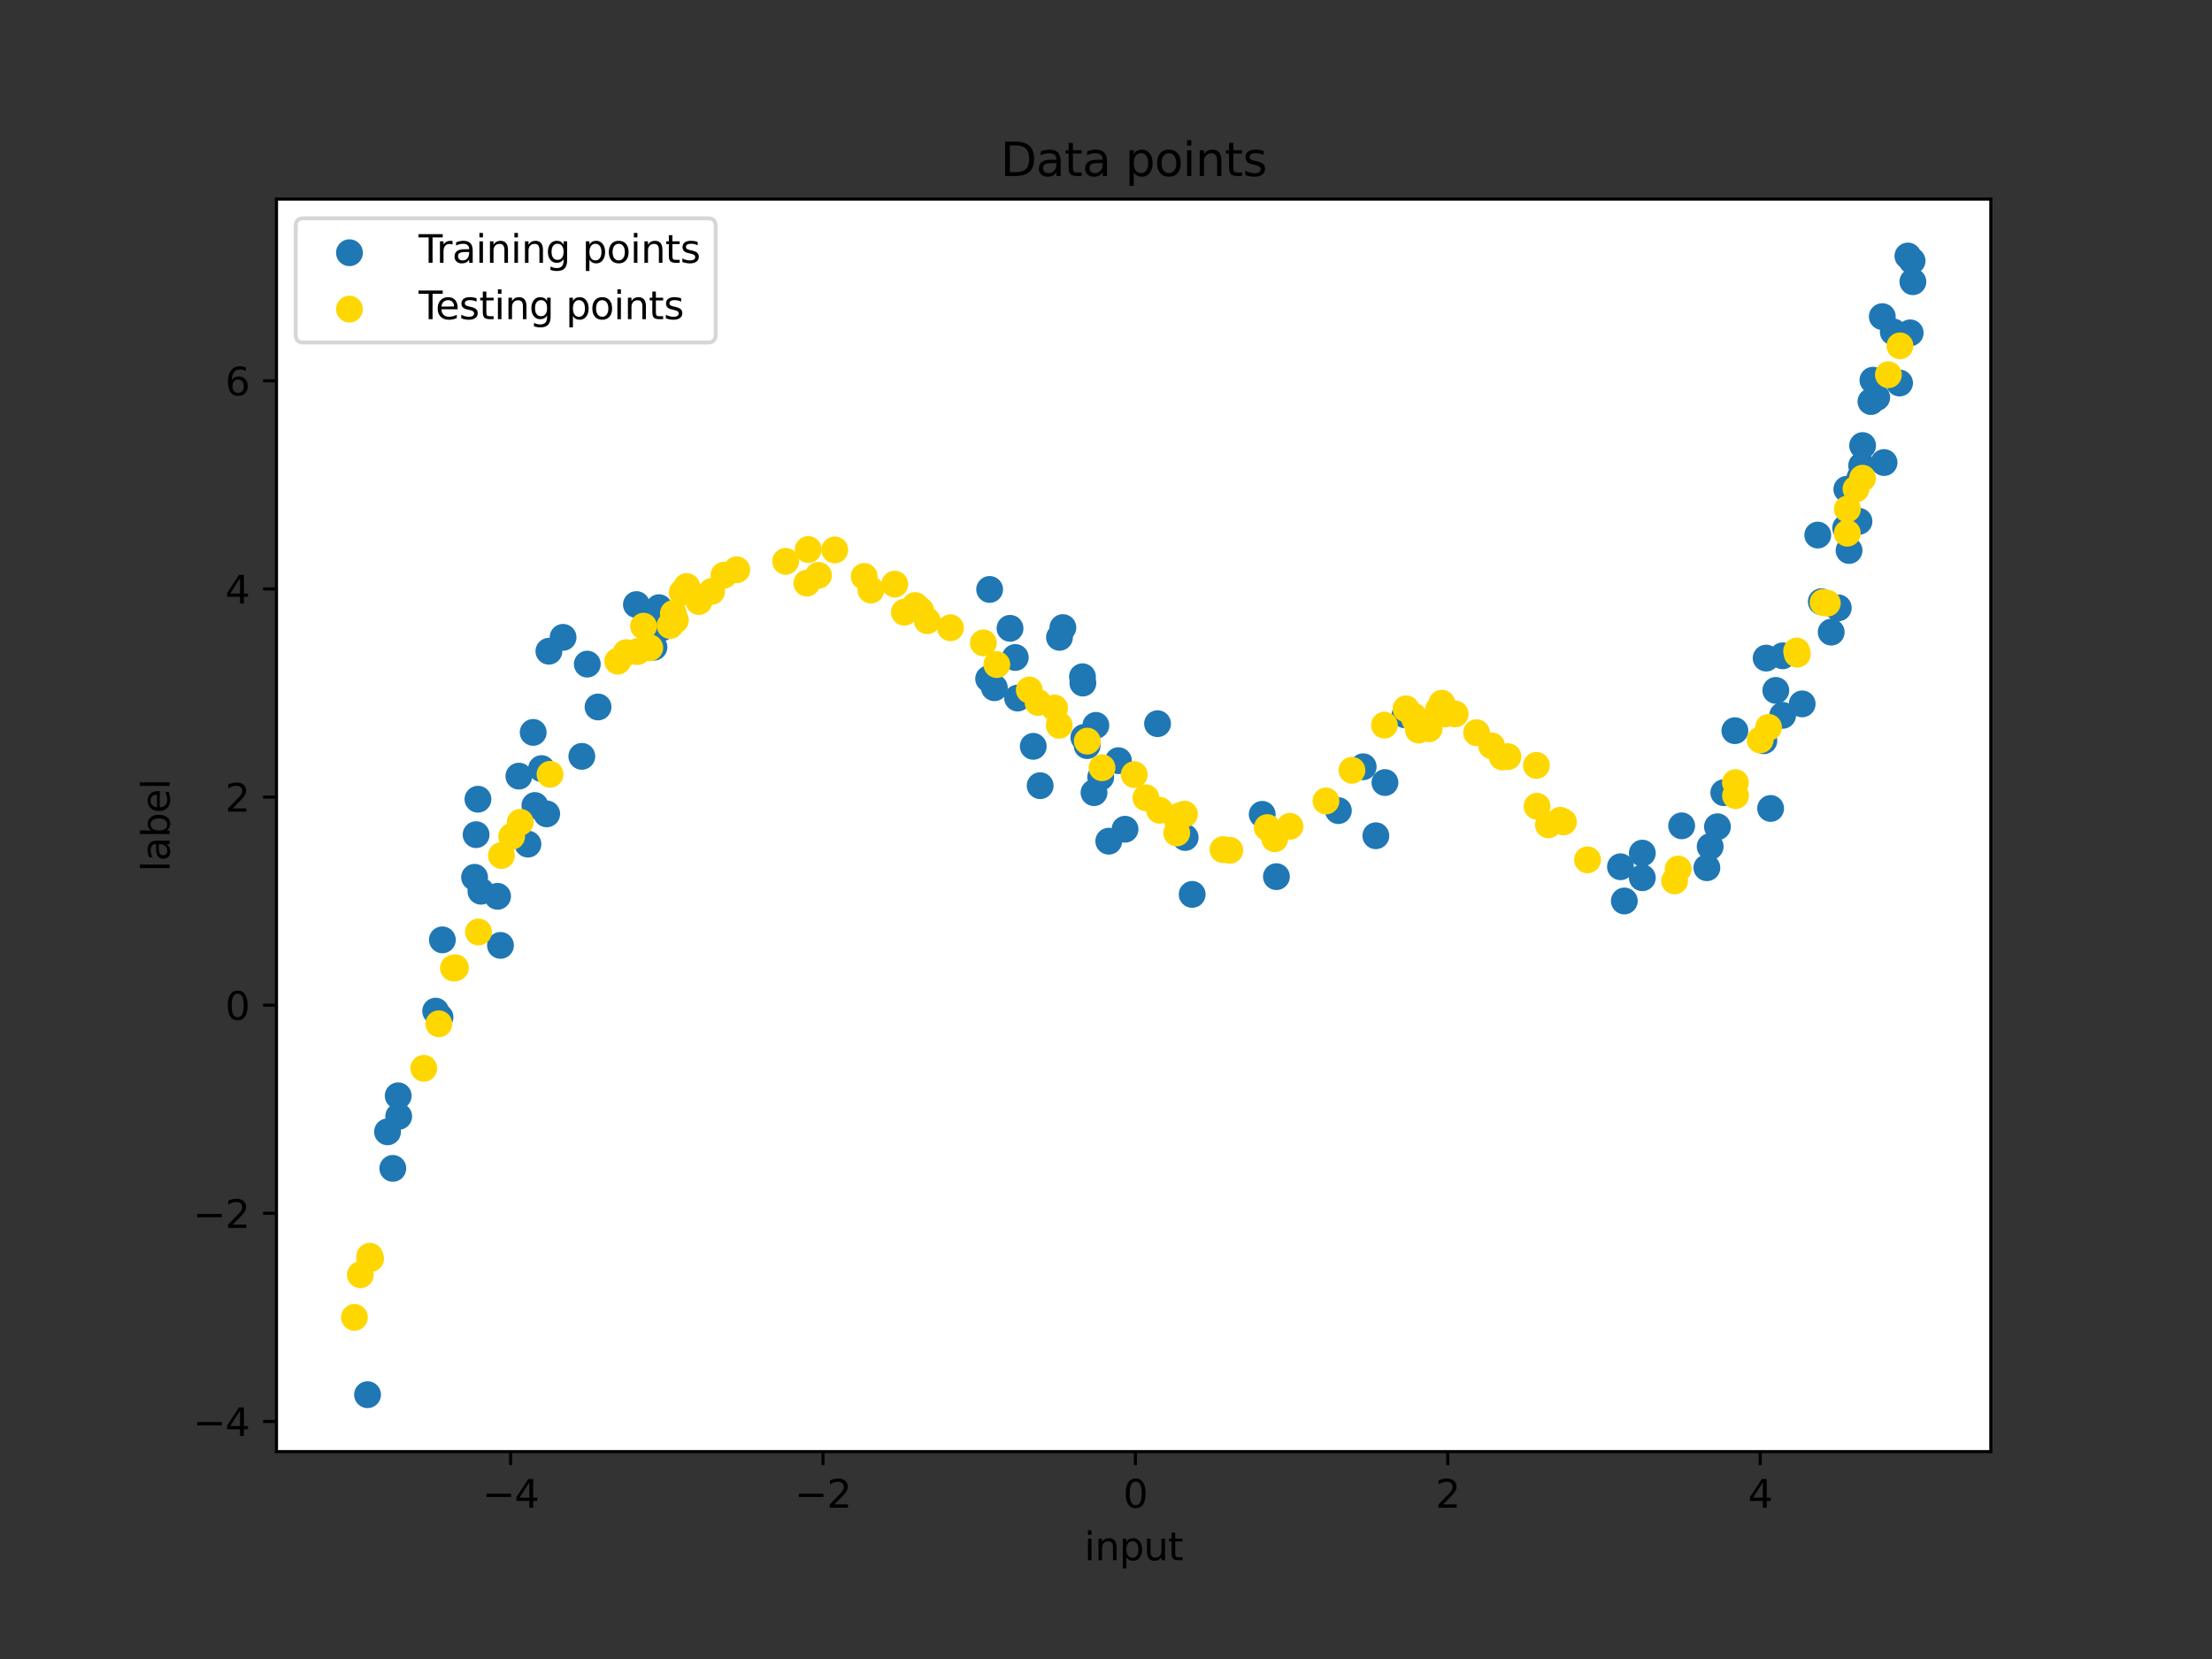 <?xml version="1.0" encoding="utf-8" standalone="no"?>
<!DOCTYPE svg PUBLIC "-//W3C//DTD SVG 1.1//EN"
  "http://www.w3.org/Graphics/SVG/1.1/DTD/svg11.dtd">
<svg height="432pt" version="1.1" viewBox="0 0 576 432" width="576pt" xmlns="http://www.w3.org/2000/svg" xmlns:xlink="http://www.w3.org/1999/xlink">
 <rect x="0" y="0" width="576" height="432" fill="#333333" stroke="none"/>
 <defs>
  <style type="text/css">*{stroke-linecap:butt;stroke-linejoin:round;}</style>
 </defs>
 <g id="figure_1">
  <g id="patch_1">
   <path d="M 0 432 
L 576 432 
L 576 0 
L 0 0 
z
" style="fill:none;"/>
  </g>
  <g id="axes_1">
   <g id="patch_2">
    <path d="M 72 378 
L 518.4 378 
L 518.4 51.84 
L 72 51.84 
z
" style="fill:#ffffff;"/>
   </g>
   <g id="PathCollection_1">
    <defs>
     <path d="M 0 3 
C 0.796 3 1.559 2.684 2.121 2.121 
C 2.684 1.559 3 0.796 3 0 
C 3 -0.796 2.684 -1.559 2.121 -2.121 
C 1.559 -2.684 0.796 -3 0 -3 
C -0.796 -3 -1.559 -2.684 -2.121 -2.121 
C -2.684 -1.559 -3 -0.796 -3 0 
C -3 0.796 -2.684 1.559 -2.121 2.121 
C -1.559 2.684 -0.796 3 0 3 
z
" id="m8110845d0f" style="stroke:#1f77b4;"/>
    </defs>
    <g clip-path="url(#p9c2c7d3b59)">
     <use style="fill:#1f77b4;stroke:#1f77b4;" x="100.914" xlink:href="#m8110845d0f" y="294.722"/>
     <use style="fill:#1f77b4;stroke:#1f77b4;" x="152.928" xlink:href="#m8110845d0f" y="172.935"/>
     <use style="fill:#1f77b4;stroke:#1f77b4;" x="138.842" xlink:href="#m8110845d0f" y="190.716"/>
     <use style="fill:#1f77b4;stroke:#1f77b4;" x="129.562" xlink:href="#m8110845d0f" y="233.403"/>
     <use style="fill:#1f77b4;stroke:#1f77b4;" x="123.58" xlink:href="#m8110845d0f" y="228.45"/>
     <use style="fill:#1f77b4;stroke:#1f77b4;" x="114.574" xlink:href="#m8110845d0f" y="264.87"/>
     <use style="fill:#1f77b4;stroke:#1f77b4;" x="146.623" xlink:href="#m8110845d0f" y="165.968"/>
     <use style="fill:#1f77b4;stroke:#1f77b4;" x="124.456" xlink:href="#m8110845d0f" y="208.114"/>
     <use style="fill:#1f77b4;stroke:#1f77b4;" x="115.191" xlink:href="#m8110845d0f" y="244.734"/>
     <use style="fill:#1f77b4;stroke:#1f77b4;" x="155.73" xlink:href="#m8110845d0f" y="184.093"/>
     <use style="fill:#1f77b4;stroke:#1f77b4;" x="141.02" xlink:href="#m8110845d0f" y="200.141"/>
     <use style="fill:#1f77b4;stroke:#1f77b4;" x="102.287" xlink:href="#m8110845d0f" y="304.243"/>
     <use style="fill:#1f77b4;stroke:#1f77b4;" x="123.976" xlink:href="#m8110845d0f" y="217.345"/>
     <use style="fill:#1f77b4;stroke:#1f77b4;" x="171.599" xlink:href="#m8110845d0f" y="158.241"/>
     <use style="fill:#1f77b4;stroke:#1f77b4;" x="130.324" xlink:href="#m8110845d0f" y="246.177"/>
     <use style="fill:#1f77b4;stroke:#1f77b4;" x="103.688" xlink:href="#m8110845d0f" y="285.344"/>
     <use style="fill:#1f77b4;stroke:#1f77b4;" x="95.708" xlink:href="#m8110845d0f" y="363.175"/>
     <use style="fill:#1f77b4;stroke:#1f77b4;" x="151.506" xlink:href="#m8110845d0f" y="196.951"/>
     <use style="fill:#1f77b4;stroke:#1f77b4;" x="142.364" xlink:href="#m8110845d0f" y="211.927"/>
     <use style="fill:#1f77b4;stroke:#1f77b4;" x="165.721" xlink:href="#m8110845d0f" y="157.426"/>
     <use style="fill:#1f77b4;stroke:#1f77b4;" x="142.935" xlink:href="#m8110845d0f" y="169.578"/>
     <use style="fill:#1f77b4;stroke:#1f77b4;" x="113.446" xlink:href="#m8110845d0f" y="263.297"/>
     <use style="fill:#1f77b4;stroke:#1f77b4;" x="137.476" xlink:href="#m8110845d0f" y="219.81"/>
     <use style="fill:#1f77b4;stroke:#1f77b4;" x="125.23" xlink:href="#m8110845d0f" y="232.079"/>
     <use style="fill:#1f77b4;stroke:#1f77b4;" x="103.817" xlink:href="#m8110845d0f" y="290.701"/>
     <use style="fill:#1f77b4;stroke:#1f77b4;" x="139.284" xlink:href="#m8110845d0f" y="209.747"/>
     <use style="fill:#1f77b4;stroke:#1f77b4;" x="135.117" xlink:href="#m8110845d0f" y="202.103"/>
     <use style="fill:#1f77b4;stroke:#1f77b4;" x="168.636" xlink:href="#m8110845d0f" y="161.547"/>
     <use style="fill:#1f77b4;stroke:#1f77b4;" x="170.288" xlink:href="#m8110845d0f" y="168.53"/>
     <use style="fill:#1f77b4;stroke:#1f77b4;" x="172.367" xlink:href="#m8110845d0f" y="163.475"/>
     <use style="fill:#1f77b4;stroke:#1f77b4;" x="264.375" xlink:href="#m8110845d0f" y="171.203"/>
     <use style="fill:#1f77b4;stroke:#1f77b4;" x="258.929" xlink:href="#m8110845d0f" y="179.082"/>
     <use style="fill:#1f77b4;stroke:#1f77b4;" x="264.976" xlink:href="#m8110845d0f" y="181.774"/>
     <use style="fill:#1f77b4;stroke:#1f77b4;" x="283.077" xlink:href="#m8110845d0f" y="194.158"/>
     <use style="fill:#1f77b4;stroke:#1f77b4;" x="263.011" xlink:href="#m8110845d0f" y="163.614"/>
     <use style="fill:#1f77b4;stroke:#1f77b4;" x="288.721" xlink:href="#m8110845d0f" y="219.042"/>
     <use style="fill:#1f77b4;stroke:#1f77b4;" x="269.059" xlink:href="#m8110845d0f" y="194.346"/>
     <use style="fill:#1f77b4;stroke:#1f77b4;" x="275.888" xlink:href="#m8110845d0f" y="165.966"/>
     <use style="fill:#1f77b4;stroke:#1f77b4;" x="281.873" xlink:href="#m8110845d0f" y="176.222"/>
     <use style="fill:#1f77b4;stroke:#1f77b4;" x="292.955" xlink:href="#m8110845d0f" y="215.93"/>
     <use style="fill:#1f77b4;stroke:#1f77b4;" x="257.702" xlink:href="#m8110845d0f" y="153.49"/>
     <use style="fill:#1f77b4;stroke:#1f77b4;" x="285.36" xlink:href="#m8110845d0f" y="188.887"/>
     <use style="fill:#1f77b4;stroke:#1f77b4;" x="270.855" xlink:href="#m8110845d0f" y="204.588"/>
     <use style="fill:#1f77b4;stroke:#1f77b4;" x="276.772" xlink:href="#m8110845d0f" y="163.423"/>
     <use style="fill:#1f77b4;stroke:#1f77b4;" x="257.439" xlink:href="#m8110845d0f" y="176.763"/>
     <use style="fill:#1f77b4;stroke:#1f77b4;" x="291.236" xlink:href="#m8110845d0f" y="198.078"/>
     <use style="fill:#1f77b4;stroke:#1f77b4;" x="286.62" xlink:href="#m8110845d0f" y="202.381"/>
     <use style="fill:#1f77b4;stroke:#1f77b4;" x="282.237" xlink:href="#m8110845d0f" y="192.035"/>
     <use style="fill:#1f77b4;stroke:#1f77b4;" x="284.878" xlink:href="#m8110845d0f" y="206.406"/>
     <use style="fill:#1f77b4;stroke:#1f77b4;" x="281.976" xlink:href="#m8110845d0f" y="177.866"/>
     <use style="fill:#1f77b4;stroke:#1f77b4;" x="310.441" xlink:href="#m8110845d0f" y="232.899"/>
     <use style="fill:#1f77b4;stroke:#1f77b4;" x="365.857" xlink:href="#m8110845d0f" y="186.14"/>
     <use style="fill:#1f77b4;stroke:#1f77b4;" x="332.377" xlink:href="#m8110845d0f" y="228.274"/>
     <use style="fill:#1f77b4;stroke:#1f77b4;" x="348.509" xlink:href="#m8110845d0f" y="211.082"/>
     <use style="fill:#1f77b4;stroke:#1f77b4;" x="308.619" xlink:href="#m8110845d0f" y="218.082"/>
     <use style="fill:#1f77b4;stroke:#1f77b4;" x="328.68" xlink:href="#m8110845d0f" y="212.051"/>
     <use style="fill:#1f77b4;stroke:#1f77b4;" x="360.639" xlink:href="#m8110845d0f" y="203.772"/>
     <use style="fill:#1f77b4;stroke:#1f77b4;" x="354.97" xlink:href="#m8110845d0f" y="199.659"/>
     <use style="fill:#1f77b4;stroke:#1f77b4;" x="301.422" xlink:href="#m8110845d0f" y="188.447"/>
     <use style="fill:#1f77b4;stroke:#1f77b4;" x="358.269" xlink:href="#m8110845d0f" y="217.627"/>
     <use style="fill:#1f77b4;stroke:#1f77b4;" x="437.9" xlink:href="#m8110845d0f" y="215.042"/>
     <use style="fill:#1f77b4;stroke:#1f77b4;" x="448.87" xlink:href="#m8110845d0f" y="206.414"/>
     <use style="fill:#1f77b4;stroke:#1f77b4;" x="445.324" xlink:href="#m8110845d0f" y="220.439"/>
     <use style="fill:#1f77b4;stroke:#1f77b4;" x="422.974" xlink:href="#m8110845d0f" y="234.615"/>
     <use style="fill:#1f77b4;stroke:#1f77b4;" x="444.47" xlink:href="#m8110845d0f" y="225.955"/>
     <use style="fill:#1f77b4;stroke:#1f77b4;" x="427.654" xlink:href="#m8110845d0f" y="222.149"/>
     <use style="fill:#1f77b4;stroke:#1f77b4;" x="427.659" xlink:href="#m8110845d0f" y="228.565"/>
     <use style="fill:#1f77b4;stroke:#1f77b4;" x="451.759" xlink:href="#m8110845d0f" y="190.268"/>
     <use style="fill:#1f77b4;stroke:#1f77b4;" x="421.967" xlink:href="#m8110845d0f" y="225.7"/>
     <use style="fill:#1f77b4;stroke:#1f77b4;" x="447.223" xlink:href="#m8110845d0f" y="215.281"/>
     <use style="fill:#1f77b4;stroke:#1f77b4;" x="496.814" xlink:href="#m8110845d0f" y="66.665"/>
     <use style="fill:#1f77b4;stroke:#1f77b4;" x="487.703" xlink:href="#m8110845d0f" y="99.01"/>
     <use style="fill:#1f77b4;stroke:#1f77b4;" x="464.203" xlink:href="#m8110845d0f" y="186.276"/>
     <use style="fill:#1f77b4;stroke:#1f77b4;" x="490.606" xlink:href="#m8110845d0f" y="120.444"/>
     <use style="fill:#1f77b4;stroke:#1f77b4;" x="487.186" xlink:href="#m8110845d0f" y="104.562"/>
     <use style="fill:#1f77b4;stroke:#1f77b4;" x="497.904" xlink:href="#m8110845d0f" y="67.932"/>
     <use style="fill:#1f77b4;stroke:#1f77b4;" x="498.109" xlink:href="#m8110845d0f" y="73.357"/>
     <use style="fill:#1f77b4;stroke:#1f77b4;" x="478.687" xlink:href="#m8110845d0f" y="158.285"/>
     <use style="fill:#1f77b4;stroke:#1f77b4;" x="485.019" xlink:href="#m8110845d0f" y="116.021"/>
     <use style="fill:#1f77b4;stroke:#1f77b4;" x="469.282" xlink:href="#m8110845d0f" y="183.292"/>
     <use style="fill:#1f77b4;stroke:#1f77b4;" x="484.076" xlink:href="#m8110845d0f" y="135.749"/>
     <use style="fill:#1f77b4;stroke:#1f77b4;" x="493.004" xlink:href="#m8110845d0f" y="86.43"/>
     <use style="fill:#1f77b4;stroke:#1f77b4;" x="481.492" xlink:href="#m8110845d0f" y="143.344"/>
     <use style="fill:#1f77b4;stroke:#1f77b4;" x="459.301" xlink:href="#m8110845d0f" y="192.878"/>
     <use style="fill:#1f77b4;stroke:#1f77b4;" x="480.909" xlink:href="#m8110845d0f" y="127.395"/>
     <use style="fill:#1f77b4;stroke:#1f77b4;" x="473.342" xlink:href="#m8110845d0f" y="139.328"/>
     <use style="fill:#1f77b4;stroke:#1f77b4;" x="497.409" xlink:href="#m8110845d0f" y="86.674"/>
     <use style="fill:#1f77b4;stroke:#1f77b4;" x="474.263" xlink:href="#m8110845d0f" y="156.685"/>
     <use style="fill:#1f77b4;stroke:#1f77b4;" x="459.898" xlink:href="#m8110845d0f" y="171.368"/>
     <use style="fill:#1f77b4;stroke:#1f77b4;" x="494.636" xlink:href="#m8110845d0f" y="99.734"/>
     <use style="fill:#1f77b4;stroke:#1f77b4;" x="464.202" xlink:href="#m8110845d0f" y="170.777"/>
     <use style="fill:#1f77b4;stroke:#1f77b4;" x="484.324" xlink:href="#m8110845d0f" y="124.394"/>
     <use style="fill:#1f77b4;stroke:#1f77b4;" x="462.419" xlink:href="#m8110845d0f" y="179.783"/>
     <use style="fill:#1f77b4;stroke:#1f77b4;" x="494.576" xlink:href="#m8110845d0f" y="87.353"/>
     <use style="fill:#1f77b4;stroke:#1f77b4;" x="461.067" xlink:href="#m8110845d0f" y="210.518"/>
     <use style="fill:#1f77b4;stroke:#1f77b4;" x="488.687" xlink:href="#m8110845d0f" y="103.507"/>
     <use style="fill:#1f77b4;stroke:#1f77b4;" x="476.837" xlink:href="#m8110845d0f" y="164.607"/>
     <use style="fill:#1f77b4;stroke:#1f77b4;" x="480.608" xlink:href="#m8110845d0f" y="137.467"/>
     <use style="fill:#1f77b4;stroke:#1f77b4;" x="484.773" xlink:href="#m8110845d0f" y="121.234"/>
     <use style="fill:#1f77b4;stroke:#1f77b4;" x="490.15" xlink:href="#m8110845d0f" y="82.447"/>
    </g>
   </g>
   <g id="PathCollection_2">
    <defs>
     <path d="M 0 3 
C 0.796 3 1.559 2.684 2.121 2.121 
C 2.684 1.559 3 0.796 3 0 
C 3 -0.796 2.684 -1.559 2.121 -2.121 
C 1.559 -2.684 0.796 -3 0 -3 
C -0.796 -3 -1.559 -2.684 -2.121 -2.121 
C -2.684 -1.559 -3 -0.796 -3 0 
C -3 0.796 -2.684 1.559 -2.121 2.121 
C -1.559 2.684 -0.796 3 0 3 
z
" id="m65cdeecf83" style="stroke:#ffd700;"/>
    </defs>
    <g clip-path="url(#p9c2c7d3b59)">
     <use style="fill:#ffd700;stroke:#ffd700;" x="270.308" xlink:href="#m65cdeecf83" y="182.928"/>
     <use style="fill:#ffd700;stroke:#ffd700;" x="483.3" xlink:href="#m65cdeecf83" y="127.315"/>
     <use style="fill:#ffd700;stroke:#ffd700;" x="467.84" xlink:href="#m65cdeecf83" y="169.532"/>
     <use style="fill:#ffd700;stroke:#ffd700;" x="110.348" xlink:href="#m65cdeecf83" y="278.181"/>
     <use style="fill:#ffd700;stroke:#ffd700;" x="413.392" xlink:href="#m65cdeecf83" y="223.893"/>
     <use style="fill:#ffd700;stroke:#ffd700;" x="96.51" xlink:href="#m65cdeecf83" y="327.735"/>
     <use style="fill:#ffd700;stroke:#ffd700;" x="217.371" xlink:href="#m65cdeecf83" y="143.197"/>
     <use style="fill:#ffd700;stroke:#ffd700;" x="167.585" xlink:href="#m65cdeecf83" y="163.056"/>
     <use style="fill:#ffd700;stroke:#ffd700;" x="360.5" xlink:href="#m65cdeecf83" y="188.82"/>
     <use style="fill:#ffd700;stroke:#ffd700;" x="283.128" xlink:href="#m65cdeecf83" y="192.992"/>
     <use style="fill:#ffd700;stroke:#ffd700;" x="307.35" xlink:href="#m65cdeecf83" y="212.364"/>
     <use style="fill:#ffd700;stroke:#ffd700;" x="160.857" xlink:href="#m65cdeecf83" y="172.17"/>
     <use style="fill:#ffd700;stroke:#ffd700;" x="96.298" xlink:href="#m65cdeecf83" y="327.123"/>
     <use style="fill:#ffd700;stroke:#ffd700;" x="376.322" xlink:href="#m65cdeecf83" y="185.903"/>
     <use style="fill:#ffd700;stroke:#ffd700;" x="275.823" xlink:href="#m65cdeecf83" y="188.865"/>
     <use style="fill:#ffd700;stroke:#ffd700;" x="400.073" xlink:href="#m65cdeecf83" y="199.311"/>
     <use style="fill:#ffd700;stroke:#ffd700;" x="451.894" xlink:href="#m65cdeecf83" y="203.799"/>
     <use style="fill:#ffd700;stroke:#ffd700;" x="481.069" xlink:href="#m65cdeecf83" y="132.542"/>
     <use style="fill:#ffd700;stroke:#ffd700;" x="210.101" xlink:href="#m65cdeecf83" y="151.848"/>
     <use style="fill:#ffd700;stroke:#ffd700;" x="241.461" xlink:href="#m65cdeecf83" y="161.629"/>
     <use style="fill:#ffd700;stroke:#ffd700;" x="178.828" xlink:href="#m65cdeecf83" y="152.738"/>
     <use style="fill:#ffd700;stroke:#ffd700;" x="175.874" xlink:href="#m65cdeecf83" y="161.506"/>
     <use style="fill:#ffd700;stroke:#ffd700;" x="268.022" xlink:href="#m65cdeecf83" y="179.672"/>
     <use style="fill:#ffd700;stroke:#ffd700;" x="374.59" xlink:href="#m65cdeecf83" y="184.737"/>
     <use style="fill:#ffd700;stroke:#ffd700;" x="481.033" xlink:href="#m65cdeecf83" y="138.845"/>
     <use style="fill:#ffd700;stroke:#ffd700;" x="388.416" xlink:href="#m65cdeecf83" y="194.21"/>
     <use style="fill:#ffd700;stroke:#ffd700;" x="369.369" xlink:href="#m65cdeecf83" y="190.108"/>
     <use style="fill:#ffd700;stroke:#ffd700;" x="256.065" xlink:href="#m65cdeecf83" y="167.401"/>
     <use style="fill:#ffd700;stroke:#ffd700;" x="182.01" xlink:href="#m65cdeecf83" y="156.63"/>
     <use style="fill:#ffd700;stroke:#ffd700;" x="329.996" xlink:href="#m65cdeecf83" y="215.501"/>
     <use style="fill:#ffd700;stroke:#ffd700;" x="174.489" xlink:href="#m65cdeecf83" y="162.883"/>
     <use style="fill:#ffd700;stroke:#ffd700;" x="118.092" xlink:href="#m65cdeecf83" y="252.082"/>
     <use style="fill:#ffd700;stroke:#ffd700;" x="375.451" xlink:href="#m65cdeecf83" y="183.113"/>
     <use style="fill:#ffd700;stroke:#ffd700;" x="143.222" xlink:href="#m65cdeecf83" y="201.632"/>
     <use style="fill:#ffd700;stroke:#ffd700;" x="225.033" xlink:href="#m65cdeecf83" y="150.105"/>
     <use style="fill:#ffd700;stroke:#ffd700;" x="274.615" xlink:href="#m65cdeecf83" y="184.365"/>
     <use style="fill:#ffd700;stroke:#ffd700;" x="345.278" xlink:href="#m65cdeecf83" y="208.572"/>
     <use style="fill:#ffd700;stroke:#ffd700;" x="436.06" xlink:href="#m65cdeecf83" y="229.391"/>
     <use style="fill:#ffd700;stroke:#ffd700;" x="372.136" xlink:href="#m65cdeecf83" y="189.765"/>
     <use style="fill:#ffd700;stroke:#ffd700;" x="188.519" xlink:href="#m65cdeecf83" y="149.774"/>
     <use style="fill:#ffd700;stroke:#ffd700;" x="235.494" xlink:href="#m65cdeecf83" y="159.419"/>
     <use style="fill:#ffd700;stroke:#ffd700;" x="204.587" xlink:href="#m65cdeecf83" y="146.173"/>
     <use style="fill:#ffd700;stroke:#ffd700;" x="295.356" xlink:href="#m65cdeecf83" y="201.707"/>
     <use style="fill:#ffd700;stroke:#ffd700;" x="93.834" xlink:href="#m65cdeecf83" y="331.946"/>
     <use style="fill:#ffd700;stroke:#ffd700;" x="400.251" xlink:href="#m65cdeecf83" y="209.955"/>
     <use style="fill:#ffd700;stroke:#ffd700;" x="247.501" xlink:href="#m65cdeecf83" y="163.469"/>
     <use style="fill:#ffd700;stroke:#ffd700;" x="306.413" xlink:href="#m65cdeecf83" y="216.907"/>
     <use style="fill:#ffd700;stroke:#ffd700;" x="368.085" xlink:href="#m65cdeecf83" y="186.465"/>
     <use style="fill:#ffd700;stroke:#ffd700;" x="331.94" xlink:href="#m65cdeecf83" y="218.41"/>
     <use style="fill:#ffd700;stroke:#ffd700;" x="458.352" xlink:href="#m65cdeecf83" y="192.675"/>
     <use style="fill:#ffd700;stroke:#ffd700;" x="175.34" xlink:href="#m65cdeecf83" y="159.745"/>
     <use style="fill:#ffd700;stroke:#ffd700;" x="352.042" xlink:href="#m65cdeecf83" y="200.579"/>
     <use style="fill:#ffd700;stroke:#ffd700;" x="407.102" xlink:href="#m65cdeecf83" y="214.028"/>
     <use style="fill:#ffd700;stroke:#ffd700;" x="301.966" xlink:href="#m65cdeecf83" y="210.986"/>
     <use style="fill:#ffd700;stroke:#ffd700;" x="133.243" xlink:href="#m65cdeecf83" y="217.79"/>
     <use style="fill:#ffd700;stroke:#ffd700;" x="378.923" xlink:href="#m65cdeecf83" y="185.909"/>
     <use style="fill:#ffd700;stroke:#ffd700;" x="335.904" xlink:href="#m65cdeecf83" y="215.169"/>
     <use style="fill:#ffd700;stroke:#ffd700;" x="392.657" xlink:href="#m65cdeecf83" y="197.028"/>
     <use style="fill:#ffd700;stroke:#ffd700;" x="163.057" xlink:href="#m65cdeecf83" y="169.954"/>
     <use style="fill:#ffd700;stroke:#ffd700;" x="403.198" xlink:href="#m65cdeecf83" y="214.79"/>
     <use style="fill:#ffd700;stroke:#ffd700;" x="306.515" xlink:href="#m65cdeecf83" y="213.422"/>
     <use style="fill:#ffd700;stroke:#ffd700;" x="491.737" xlink:href="#m65cdeecf83" y="97.576"/>
     <use style="fill:#ffd700;stroke:#ffd700;" x="485.002" xlink:href="#m65cdeecf83" y="124.527"/>
     <use style="fill:#ffd700;stroke:#ffd700;" x="92.291" xlink:href="#m65cdeecf83" y="343.038"/>
     <use style="fill:#ffd700;stroke:#ffd700;" x="406.284" xlink:href="#m65cdeecf83" y="213.604"/>
     <use style="fill:#ffd700;stroke:#ffd700;" x="238.331" xlink:href="#m65cdeecf83" y="157.681"/>
     <use style="fill:#ffd700;stroke:#ffd700;" x="210.461" xlink:href="#m65cdeecf83" y="143.093"/>
     <use style="fill:#ffd700;stroke:#ffd700;" x="166.004" xlink:href="#m65cdeecf83" y="169.668"/>
     <use style="fill:#ffd700;stroke:#ffd700;" x="320.248" xlink:href="#m65cdeecf83" y="221.424"/>
     <use style="fill:#ffd700;stroke:#ffd700;" x="437" xlink:href="#m65cdeecf83" y="226.296"/>
     <use style="fill:#ffd700;stroke:#ffd700;" x="494.748" xlink:href="#m65cdeecf83" y="90.059"/>
     <use style="fill:#ffd700;stroke:#ffd700;" x="96.269" xlink:href="#m65cdeecf83" y="327.63"/>
     <use style="fill:#ffd700;stroke:#ffd700;" x="384.494" xlink:href="#m65cdeecf83" y="190.797"/>
     <use style="fill:#ffd700;stroke:#ffd700;" x="318.462" xlink:href="#m65cdeecf83" y="221.239"/>
     <use style="fill:#ffd700;stroke:#ffd700;" x="375.07" xlink:href="#m65cdeecf83" y="184.23"/>
     <use style="fill:#ffd700;stroke:#ffd700;" x="366.126" xlink:href="#m65cdeecf83" y="184.577"/>
     <use style="fill:#ffd700;stroke:#ffd700;" x="226.79" xlink:href="#m65cdeecf83" y="153.651"/>
     <use style="fill:#ffd700;stroke:#ffd700;" x="368.498" xlink:href="#m65cdeecf83" y="187.508"/>
     <use style="fill:#ffd700;stroke:#ffd700;" x="259.572" xlink:href="#m65cdeecf83" y="173.052"/>
     <use style="fill:#ffd700;stroke:#ffd700;" x="232.99" xlink:href="#m65cdeecf83" y="152.102"/>
     <use style="fill:#ffd700;stroke:#ffd700;" x="475.827" xlink:href="#m65cdeecf83" y="157.07"/>
     <use style="fill:#ffd700;stroke:#ffd700;" x="391.177" xlink:href="#m65cdeecf83" y="197.096"/>
     <use style="fill:#ffd700;stroke:#ffd700;" x="191.85" xlink:href="#m65cdeecf83" y="148.364"/>
     <use style="fill:#ffd700;stroke:#ffd700;" x="474.719" xlink:href="#m65cdeecf83" y="156.869"/>
     <use style="fill:#ffd700;stroke:#ffd700;" x="114.272" xlink:href="#m65cdeecf83" y="266.589"/>
     <use style="fill:#ffd700;stroke:#ffd700;" x="118.586" xlink:href="#m65cdeecf83" y="252.01"/>
     <use style="fill:#ffd700;stroke:#ffd700;" x="239.705" xlink:href="#m65cdeecf83" y="158.94"/>
     <use style="fill:#ffd700;stroke:#ffd700;" x="124.593" xlink:href="#m65cdeecf83" y="242.692"/>
     <use style="fill:#ffd700;stroke:#ffd700;" x="135.479" xlink:href="#m65cdeecf83" y="214.11"/>
     <use style="fill:#ffd700;stroke:#ffd700;" x="130.571" xlink:href="#m65cdeecf83" y="222.768"/>
     <use style="fill:#ffd700;stroke:#ffd700;" x="460.53" xlink:href="#m65cdeecf83" y="189.401"/>
     <use style="fill:#ffd700;stroke:#ffd700;" x="185.309" xlink:href="#m65cdeecf83" y="153.996"/>
     <use style="fill:#ffd700;stroke:#ffd700;" x="468.009" xlink:href="#m65cdeecf83" y="170.34"/>
     <use style="fill:#ffd700;stroke:#ffd700;" x="177.644" xlink:href="#m65cdeecf83" y="154.263"/>
     <use style="fill:#ffd700;stroke:#ffd700;" x="298.391" xlink:href="#m65cdeecf83" y="207.746"/>
     <use style="fill:#ffd700;stroke:#ffd700;" x="213.127" xlink:href="#m65cdeecf83" y="149.827"/>
     <use style="fill:#ffd700;stroke:#ffd700;" x="308.42" xlink:href="#m65cdeecf83" y="212.001"/>
     <use style="fill:#ffd700;stroke:#ffd700;" x="169.2" xlink:href="#m65cdeecf83" y="168.679"/>
     <use style="fill:#ffd700;stroke:#ffd700;" x="286.968" xlink:href="#m65cdeecf83" y="199.917"/>
     <use style="fill:#ffd700;stroke:#ffd700;" x="451.931" xlink:href="#m65cdeecf83" y="207.183"/>
    </g>
   </g>
   <g id="matplotlib.axis_1">
    <g id="xtick_1">
     <g id="line2d_1">
      <defs>
       <path d="M 0 0 
L 0 3.5 
" id="m2297ba168b" style="stroke:#000000;stroke-width:0.8;"/>
      </defs>
      <g>
       <use style="stroke:#000000;stroke-width:0.8;" x="132.959" xlink:href="#m2297ba168b" y="378"/>
      </g>
     </g>
     <g id="text_1">
      <!-- −4 -->
      <g transform="translate(125.588 392.598)scale(0.1 -0.1)">
       <defs>
        <path d="M 678 2272 
L 4684 2272 
L 4684 1741 
L 678 1741 
L 678 2272 
z
" id="DejaVuSans-2212" transform="scale(0.016)"/>
        <path d="M 2419 4116 
L 825 1625 
L 2419 1625 
L 2419 4116 
z
M 2253 4666 
L 3047 4666 
L 3047 1625 
L 3713 1625 
L 3713 1100 
L 3047 1100 
L 3047 0 
L 2419 0 
L 2419 1100 
L 313 1100 
L 313 1709 
L 2253 4666 
z
" id="DejaVuSans-34" transform="scale(0.016)"/>
       </defs>
       <use xlink:href="#DejaVuSans-2212"/>
       <use x="83.789" xlink:href="#DejaVuSans-34"/>
      </g>
     </g>
    </g>
    <g id="xtick_2">
     <g id="line2d_2">
      <g>
       <use style="stroke:#000000;stroke-width:0.8;" x="214.307" xlink:href="#m2297ba168b" y="378"/>
      </g>
     </g>
     <g id="text_2">
      <!-- −2 -->
      <g transform="translate(206.936 392.598)scale(0.1 -0.1)">
       <defs>
        <path d="M 1228 531 
L 3431 531 
L 3431 0 
L 469 0 
L 469 531 
Q 828 903 1448 1529 
Q 2069 2156 2228 2338 
Q 2531 2678 2651 2914 
Q 2772 3150 2772 3378 
Q 2772 3750 2511 3984 
Q 2250 4219 1831 4219 
Q 1534 4219 1204 4116 
Q 875 4013 500 3803 
L 500 4441 
Q 881 4594 1212 4672 
Q 1544 4750 1819 4750 
Q 2544 4750 2975 4387 
Q 3406 4025 3406 3419 
Q 3406 3131 3298 2873 
Q 3191 2616 2906 2266 
Q 2828 2175 2409 1742 
Q 1991 1309 1228 531 
z
" id="DejaVuSans-32" transform="scale(0.016)"/>
       </defs>
       <use xlink:href="#DejaVuSans-2212"/>
       <use x="83.789" xlink:href="#DejaVuSans-32"/>
      </g>
     </g>
    </g>
    <g id="xtick_3">
     <g id="line2d_3">
      <g>
       <use style="stroke:#000000;stroke-width:0.8;" x="295.655" xlink:href="#m2297ba168b" y="378"/>
      </g>
     </g>
     <g id="text_3">
      <!-- 0 -->
      <g transform="translate(292.473 392.598)scale(0.1 -0.1)">
       <defs>
        <path d="M 2034 4250 
Q 1547 4250 1301 3770 
Q 1056 3291 1056 2328 
Q 1056 1369 1301 889 
Q 1547 409 2034 409 
Q 2525 409 2770 889 
Q 3016 1369 3016 2328 
Q 3016 3291 2770 3770 
Q 2525 4250 2034 4250 
z
M 2034 4750 
Q 2819 4750 3233 4129 
Q 3647 3509 3647 2328 
Q 3647 1150 3233 529 
Q 2819 -91 2034 -91 
Q 1250 -91 836 529 
Q 422 1150 422 2328 
Q 422 3509 836 4129 
Q 1250 4750 2034 4750 
z
" id="DejaVuSans-30" transform="scale(0.016)"/>
       </defs>
       <use xlink:href="#DejaVuSans-30"/>
      </g>
     </g>
    </g>
    <g id="xtick_4">
     <g id="line2d_4">
      <g>
       <use style="stroke:#000000;stroke-width:0.8;" x="377.002" xlink:href="#m2297ba168b" y="378"/>
      </g>
     </g>
     <g id="text_4">
      <!-- 2 -->
      <g transform="translate(373.821 392.598)scale(0.1 -0.1)">
       <use xlink:href="#DejaVuSans-32"/>
      </g>
     </g>
    </g>
    <g id="xtick_5">
     <g id="line2d_5">
      <g>
       <use style="stroke:#000000;stroke-width:0.8;" x="458.35" xlink:href="#m2297ba168b" y="378"/>
      </g>
     </g>
     <g id="text_5">
      <!-- 4 -->
      <g transform="translate(455.169 392.598)scale(0.1 -0.1)">
       <use xlink:href="#DejaVuSans-34"/>
      </g>
     </g>
    </g>
    <g id="text_6">
     <!-- input -->
     <g transform="translate(282.339 406.277)scale(0.1 -0.1)">
      <defs>
       <path d="M 603 3500 
L 1178 3500 
L 1178 0 
L 603 0 
L 603 3500 
z
M 603 4863 
L 1178 4863 
L 1178 4134 
L 603 4134 
L 603 4863 
z
" id="DejaVuSans-69" transform="scale(0.016)"/>
       <path d="M 3513 2113 
L 3513 0 
L 2938 0 
L 2938 2094 
Q 2938 2591 2744 2837 
Q 2550 3084 2163 3084 
Q 1697 3084 1428 2787 
Q 1159 2491 1159 1978 
L 1159 0 
L 581 0 
L 581 3500 
L 1159 3500 
L 1159 2956 
Q 1366 3272 1645 3428 
Q 1925 3584 2291 3584 
Q 2894 3584 3203 3211 
Q 3513 2838 3513 2113 
z
" id="DejaVuSans-6e" transform="scale(0.016)"/>
       <path d="M 1159 525 
L 1159 -1331 
L 581 -1331 
L 581 3500 
L 1159 3500 
L 1159 2969 
Q 1341 3281 1617 3432 
Q 1894 3584 2278 3584 
Q 2916 3584 3314 3078 
Q 3713 2572 3713 1747 
Q 3713 922 3314 415 
Q 2916 -91 2278 -91 
Q 1894 -91 1617 61 
Q 1341 213 1159 525 
z
M 3116 1747 
Q 3116 2381 2855 2742 
Q 2594 3103 2138 3103 
Q 1681 3103 1420 2742 
Q 1159 2381 1159 1747 
Q 1159 1113 1420 752 
Q 1681 391 2138 391 
Q 2594 391 2855 752 
Q 3116 1113 3116 1747 
z
" id="DejaVuSans-70" transform="scale(0.016)"/>
       <path d="M 544 1381 
L 544 3500 
L 1119 3500 
L 1119 1403 
Q 1119 906 1312 657 
Q 1506 409 1894 409 
Q 2359 409 2629 706 
Q 2900 1003 2900 1516 
L 2900 3500 
L 3475 3500 
L 3475 0 
L 2900 0 
L 2900 538 
Q 2691 219 2414 64 
Q 2138 -91 1772 -91 
Q 1169 -91 856 284 
Q 544 659 544 1381 
z
M 1991 3584 
L 1991 3584 
z
" id="DejaVuSans-75" transform="scale(0.016)"/>
       <path d="M 1172 4494 
L 1172 3500 
L 2356 3500 
L 2356 3053 
L 1172 3053 
L 1172 1153 
Q 1172 725 1289 603 
Q 1406 481 1766 481 
L 2356 481 
L 2356 0 
L 1766 0 
Q 1100 0 847 248 
Q 594 497 594 1153 
L 594 3053 
L 172 3053 
L 172 3500 
L 594 3500 
L 594 4494 
L 1172 4494 
z
" id="DejaVuSans-74" transform="scale(0.016)"/>
      </defs>
      <use xlink:href="#DejaVuSans-69"/>
      <use x="27.783" xlink:href="#DejaVuSans-6e"/>
      <use x="91.162" xlink:href="#DejaVuSans-70"/>
      <use x="154.639" xlink:href="#DejaVuSans-75"/>
      <use x="218.018" xlink:href="#DejaVuSans-74"/>
     </g>
    </g>
   </g>
   <g id="matplotlib.axis_2">
    <g id="ytick_1">
     <g id="line2d_6">
      <defs>
       <path d="M 0 0 
L -3.5 0 
" id="mc7c0256477" style="stroke:#000000;stroke-width:0.8;"/>
      </defs>
      <g>
       <use style="stroke:#000000;stroke-width:0.8;" x="72" xlink:href="#mc7c0256477" y="370.139"/>
      </g>
     </g>
     <g id="text_7">
      <!-- −4 -->
      <g transform="translate(50.258 373.939)scale(0.1 -0.1)">
       <use xlink:href="#DejaVuSans-2212"/>
       <use x="83.789" xlink:href="#DejaVuSans-34"/>
      </g>
     </g>
    </g>
    <g id="ytick_2">
     <g id="line2d_7">
      <g>
       <use style="stroke:#000000;stroke-width:0.8;" x="72" xlink:href="#mc7c0256477" y="315.944"/>
      </g>
     </g>
     <g id="text_8">
      <!-- −2 -->
      <g transform="translate(50.258 319.744)scale(0.1 -0.1)">
       <use xlink:href="#DejaVuSans-2212"/>
       <use x="83.789" xlink:href="#DejaVuSans-32"/>
      </g>
     </g>
    </g>
    <g id="ytick_3">
     <g id="line2d_8">
      <g>
       <use style="stroke:#000000;stroke-width:0.8;" x="72" xlink:href="#mc7c0256477" y="261.749"/>
      </g>
     </g>
     <g id="text_9">
      <!-- 0 -->
      <g transform="translate(58.638 265.548)scale(0.1 -0.1)">
       <use xlink:href="#DejaVuSans-30"/>
      </g>
     </g>
    </g>
    <g id="ytick_4">
     <g id="line2d_9">
      <g>
       <use style="stroke:#000000;stroke-width:0.8;" x="72" xlink:href="#mc7c0256477" y="207.554"/>
      </g>
     </g>
     <g id="text_10">
      <!-- 2 -->
      <g transform="translate(58.638 211.353)scale(0.1 -0.1)">
       <use xlink:href="#DejaVuSans-32"/>
      </g>
     </g>
    </g>
    <g id="ytick_5">
     <g id="line2d_10">
      <g>
       <use style="stroke:#000000;stroke-width:0.8;" x="72" xlink:href="#mc7c0256477" y="153.359"/>
      </g>
     </g>
     <g id="text_11">
      <!-- 4 -->
      <g transform="translate(58.638 157.158)scale(0.1 -0.1)">
       <use xlink:href="#DejaVuSans-34"/>
      </g>
     </g>
    </g>
    <g id="ytick_6">
     <g id="line2d_11">
      <g>
       <use style="stroke:#000000;stroke-width:0.8;" x="72" xlink:href="#mc7c0256477" y="99.164"/>
      </g>
     </g>
     <g id="text_12">
      <!-- 6 -->
      <g transform="translate(58.638 102.963)scale(0.1 -0.1)">
       <defs>
        <path d="M 2113 2584 
Q 1688 2584 1439 2293 
Q 1191 2003 1191 1497 
Q 1191 994 1439 701 
Q 1688 409 2113 409 
Q 2538 409 2786 701 
Q 3034 994 3034 1497 
Q 3034 2003 2786 2293 
Q 2538 2584 2113 2584 
z
M 3366 4563 
L 3366 3988 
Q 3128 4100 2886 4159 
Q 2644 4219 2406 4219 
Q 1781 4219 1451 3797 
Q 1122 3375 1075 2522 
Q 1259 2794 1537 2939 
Q 1816 3084 2150 3084 
Q 2853 3084 3261 2657 
Q 3669 2231 3669 1497 
Q 3669 778 3244 343 
Q 2819 -91 2113 -91 
Q 1303 -91 875 529 
Q 447 1150 447 2328 
Q 447 3434 972 4092 
Q 1497 4750 2381 4750 
Q 2619 4750 2861 4703 
Q 3103 4656 3366 4563 
z
" id="DejaVuSans-36" transform="scale(0.016)"/>
       </defs>
       <use xlink:href="#DejaVuSans-36"/>
      </g>
     </g>
    </g>
    <g id="text_13">
     <!-- label -->
     <g transform="translate(44.178 227.013)rotate(-90)scale(0.1 -0.1)">
      <defs>
       <path d="M 603 4863 
L 1178 4863 
L 1178 0 
L 603 0 
L 603 4863 
z
" id="DejaVuSans-6c" transform="scale(0.016)"/>
       <path d="M 2194 1759 
Q 1497 1759 1228 1600 
Q 959 1441 959 1056 
Q 959 750 1161 570 
Q 1363 391 1709 391 
Q 2188 391 2477 730 
Q 2766 1069 2766 1631 
L 2766 1759 
L 2194 1759 
z
M 3341 1997 
L 3341 0 
L 2766 0 
L 2766 531 
Q 2569 213 2275 61 
Q 1981 -91 1556 -91 
Q 1019 -91 701 211 
Q 384 513 384 1019 
Q 384 1609 779 1909 
Q 1175 2209 1959 2209 
L 2766 2209 
L 2766 2266 
Q 2766 2663 2505 2880 
Q 2244 3097 1772 3097 
Q 1472 3097 1187 3025 
Q 903 2953 641 2809 
L 641 3341 
Q 956 3463 1253 3523 
Q 1550 3584 1831 3584 
Q 2591 3584 2966 3190 
Q 3341 2797 3341 1997 
z
" id="DejaVuSans-61" transform="scale(0.016)"/>
       <path d="M 3116 1747 
Q 3116 2381 2855 2742 
Q 2594 3103 2138 3103 
Q 1681 3103 1420 2742 
Q 1159 2381 1159 1747 
Q 1159 1113 1420 752 
Q 1681 391 2138 391 
Q 2594 391 2855 752 
Q 3116 1113 3116 1747 
z
M 1159 2969 
Q 1341 3281 1617 3432 
Q 1894 3584 2278 3584 
Q 2916 3584 3314 3078 
Q 3713 2572 3713 1747 
Q 3713 922 3314 415 
Q 2916 -91 2278 -91 
Q 1894 -91 1617 61 
Q 1341 213 1159 525 
L 1159 0 
L 581 0 
L 581 4863 
L 1159 4863 
L 1159 2969 
z
" id="DejaVuSans-62" transform="scale(0.016)"/>
       <path d="M 3597 1894 
L 3597 1613 
L 953 1613 
Q 991 1019 1311 708 
Q 1631 397 2203 397 
Q 2534 397 2845 478 
Q 3156 559 3463 722 
L 3463 178 
Q 3153 47 2828 -22 
Q 2503 -91 2169 -91 
Q 1331 -91 842 396 
Q 353 884 353 1716 
Q 353 2575 817 3079 
Q 1281 3584 2069 3584 
Q 2775 3584 3186 3129 
Q 3597 2675 3597 1894 
z
M 3022 2063 
Q 3016 2534 2758 2815 
Q 2500 3097 2075 3097 
Q 1594 3097 1305 2825 
Q 1016 2553 972 2059 
L 3022 2063 
z
" id="DejaVuSans-65" transform="scale(0.016)"/>
      </defs>
      <use xlink:href="#DejaVuSans-6c"/>
      <use x="27.783" xlink:href="#DejaVuSans-61"/>
      <use x="89.062" xlink:href="#DejaVuSans-62"/>
      <use x="152.539" xlink:href="#DejaVuSans-65"/>
      <use x="214.062" xlink:href="#DejaVuSans-6c"/>
     </g>
    </g>
   </g>
   <g id="patch_3">
    <path d="M 72 378 
L 72 51.84 
" style="fill:none;stroke:#000000;stroke-linecap:square;stroke-linejoin:miter;stroke-width:0.8;"/>
   </g>
   <g id="patch_4">
    <path d="M 518.4 378 
L 518.4 51.84 
" style="fill:none;stroke:#000000;stroke-linecap:square;stroke-linejoin:miter;stroke-width:0.8;"/>
   </g>
   <g id="patch_5">
    <path d="M 72 378 
L 518.4 378 
" style="fill:none;stroke:#000000;stroke-linecap:square;stroke-linejoin:miter;stroke-width:0.8;"/>
   </g>
   <g id="patch_6">
    <path d="M 72 51.84 
L 518.4 51.84 
" style="fill:none;stroke:#000000;stroke-linecap:square;stroke-linejoin:miter;stroke-width:0.8;"/>
   </g>
   <g id="text_14">
    <!-- Data points -->
    <g transform="translate(260.54 45.84)scale(0.12 -0.12)">
     <defs>
      <path d="M 1259 4147 
L 1259 519 
L 2022 519 
Q 2988 519 3436 956 
Q 3884 1394 3884 2338 
Q 3884 3275 3436 3711 
Q 2988 4147 2022 4147 
L 1259 4147 
z
M 628 4666 
L 1925 4666 
Q 3281 4666 3915 4102 
Q 4550 3538 4550 2338 
Q 4550 1131 3912 565 
Q 3275 0 1925 0 
L 628 0 
L 628 4666 
z
" id="DejaVuSans-44" transform="scale(0.016)"/>
      <path id="DejaVuSans-20" transform="scale(0.016)"/>
      <path d="M 1959 3097 
Q 1497 3097 1228 2736 
Q 959 2375 959 1747 
Q 959 1119 1226 758 
Q 1494 397 1959 397 
Q 2419 397 2687 759 
Q 2956 1122 2956 1747 
Q 2956 2369 2687 2733 
Q 2419 3097 1959 3097 
z
M 1959 3584 
Q 2709 3584 3137 3096 
Q 3566 2609 3566 1747 
Q 3566 888 3137 398 
Q 2709 -91 1959 -91 
Q 1206 -91 779 398 
Q 353 888 353 1747 
Q 353 2609 779 3096 
Q 1206 3584 1959 3584 
z
" id="DejaVuSans-6f" transform="scale(0.016)"/>
      <path d="M 2834 3397 
L 2834 2853 
Q 2591 2978 2328 3040 
Q 2066 3103 1784 3103 
Q 1356 3103 1142 2972 
Q 928 2841 928 2578 
Q 928 2378 1081 2264 
Q 1234 2150 1697 2047 
L 1894 2003 
Q 2506 1872 2764 1633 
Q 3022 1394 3022 966 
Q 3022 478 2636 193 
Q 2250 -91 1575 -91 
Q 1294 -91 989 -36 
Q 684 19 347 128 
L 347 722 
Q 666 556 975 473 
Q 1284 391 1588 391 
Q 1994 391 2212 530 
Q 2431 669 2431 922 
Q 2431 1156 2273 1281 
Q 2116 1406 1581 1522 
L 1381 1569 
Q 847 1681 609 1914 
Q 372 2147 372 2553 
Q 372 3047 722 3315 
Q 1072 3584 1716 3584 
Q 2034 3584 2315 3537 
Q 2597 3491 2834 3397 
z
" id="DejaVuSans-73" transform="scale(0.016)"/>
     </defs>
     <use xlink:href="#DejaVuSans-44"/>
     <use x="77.002" xlink:href="#DejaVuSans-61"/>
     <use x="138.281" xlink:href="#DejaVuSans-74"/>
     <use x="177.49" xlink:href="#DejaVuSans-61"/>
     <use x="238.77" xlink:href="#DejaVuSans-20"/>
     <use x="270.557" xlink:href="#DejaVuSans-70"/>
     <use x="334.033" xlink:href="#DejaVuSans-6f"/>
     <use x="395.215" xlink:href="#DejaVuSans-69"/>
     <use x="422.998" xlink:href="#DejaVuSans-6e"/>
     <use x="486.377" xlink:href="#DejaVuSans-74"/>
     <use x="525.586" xlink:href="#DejaVuSans-73"/>
    </g>
   </g>
   <g id="legend_1">
    <g id="patch_7">
     <path d="M 79 89.196 
L 184.342 89.196 
Q 186.342 89.196 186.342 87.196 
L 186.342 58.84 
Q 186.342 56.84 184.342 56.84 
L 79 56.84 
Q 77 56.84 77 58.84 
L 77 87.196 
Q 77 89.196 79 89.196 
z
" style="fill:#ffffff;opacity:0.8;stroke:#cccccc;stroke-linejoin:miter;"/>
    </g>
    <g id="PathCollection_3">
     <g>
      <use style="fill:#1f77b4;stroke:#1f77b4;" x="91" xlink:href="#m8110845d0f" y="65.813"/>
     </g>
    </g>
    <g id="text_15">
     <!-- Training points -->
     <g transform="translate(109 68.438)scale(0.1 -0.1)">
      <defs>
       <path d="M -19 4666 
L 3928 4666 
L 3928 4134 
L 2272 4134 
L 2272 0 
L 1638 0 
L 1638 4134 
L -19 4134 
L -19 4666 
z
" id="DejaVuSans-54" transform="scale(0.016)"/>
       <path d="M 2631 2963 
Q 2534 3019 2420 3045 
Q 2306 3072 2169 3072 
Q 1681 3072 1420 2755 
Q 1159 2438 1159 1844 
L 1159 0 
L 581 0 
L 581 3500 
L 1159 3500 
L 1159 2956 
Q 1341 3275 1631 3429 
Q 1922 3584 2338 3584 
Q 2397 3584 2469 3576 
Q 2541 3569 2628 3553 
L 2631 2963 
z
" id="DejaVuSans-72" transform="scale(0.016)"/>
       <path d="M 2906 1791 
Q 2906 2416 2648 2759 
Q 2391 3103 1925 3103 
Q 1463 3103 1205 2759 
Q 947 2416 947 1791 
Q 947 1169 1205 825 
Q 1463 481 1925 481 
Q 2391 481 2648 825 
Q 2906 1169 2906 1791 
z
M 3481 434 
Q 3481 -459 3084 -895 
Q 2688 -1331 1869 -1331 
Q 1566 -1331 1297 -1286 
Q 1028 -1241 775 -1147 
L 775 -588 
Q 1028 -725 1275 -790 
Q 1522 -856 1778 -856 
Q 2344 -856 2625 -561 
Q 2906 -266 2906 331 
L 2906 616 
Q 2728 306 2450 153 
Q 2172 0 1784 0 
Q 1141 0 747 490 
Q 353 981 353 1791 
Q 353 2603 747 3093 
Q 1141 3584 1784 3584 
Q 2172 3584 2450 3431 
Q 2728 3278 2906 2969 
L 2906 3500 
L 3481 3500 
L 3481 434 
z
" id="DejaVuSans-67" transform="scale(0.016)"/>
      </defs>
      <use xlink:href="#DejaVuSans-54"/>
      <use x="46.334" xlink:href="#DejaVuSans-72"/>
      <use x="87.447" xlink:href="#DejaVuSans-61"/>
      <use x="148.727" xlink:href="#DejaVuSans-69"/>
      <use x="176.51" xlink:href="#DejaVuSans-6e"/>
      <use x="239.889" xlink:href="#DejaVuSans-69"/>
      <use x="267.672" xlink:href="#DejaVuSans-6e"/>
      <use x="331.051" xlink:href="#DejaVuSans-67"/>
      <use x="394.527" xlink:href="#DejaVuSans-20"/>
      <use x="426.314" xlink:href="#DejaVuSans-70"/>
      <use x="489.791" xlink:href="#DejaVuSans-6f"/>
      <use x="550.973" xlink:href="#DejaVuSans-69"/>
      <use x="578.756" xlink:href="#DejaVuSans-6e"/>
      <use x="642.135" xlink:href="#DejaVuSans-74"/>
      <use x="681.344" xlink:href="#DejaVuSans-73"/>
     </g>
    </g>
    <g id="PathCollection_4">
     <g>
      <use style="fill:#ffd700;stroke:#ffd700;" x="91" xlink:href="#m65cdeecf83" y="80.492"/>
     </g>
    </g>
    <g id="text_16">
     <!-- Testing points -->
     <g transform="translate(109 83.117)scale(0.1 -0.1)">
      <use xlink:href="#DejaVuSans-54"/>
      <use x="44.084" xlink:href="#DejaVuSans-65"/>
      <use x="105.607" xlink:href="#DejaVuSans-73"/>
      <use x="157.707" xlink:href="#DejaVuSans-74"/>
      <use x="196.916" xlink:href="#DejaVuSans-69"/>
      <use x="224.699" xlink:href="#DejaVuSans-6e"/>
      <use x="288.078" xlink:href="#DejaVuSans-67"/>
      <use x="351.555" xlink:href="#DejaVuSans-20"/>
      <use x="383.342" xlink:href="#DejaVuSans-70"/>
      <use x="446.818" xlink:href="#DejaVuSans-6f"/>
      <use x="508" xlink:href="#DejaVuSans-69"/>
      <use x="535.783" xlink:href="#DejaVuSans-6e"/>
      <use x="599.162" xlink:href="#DejaVuSans-74"/>
      <use x="638.371" xlink:href="#DejaVuSans-73"/>
     </g>
    </g>
   </g>
  </g>
 </g>
 <defs>
  <clipPath id="p9c2c7d3b59">
   <rect height="326.16" width="446.4" x="72" y="51.84"/>
  </clipPath>
 </defs>
</svg>

